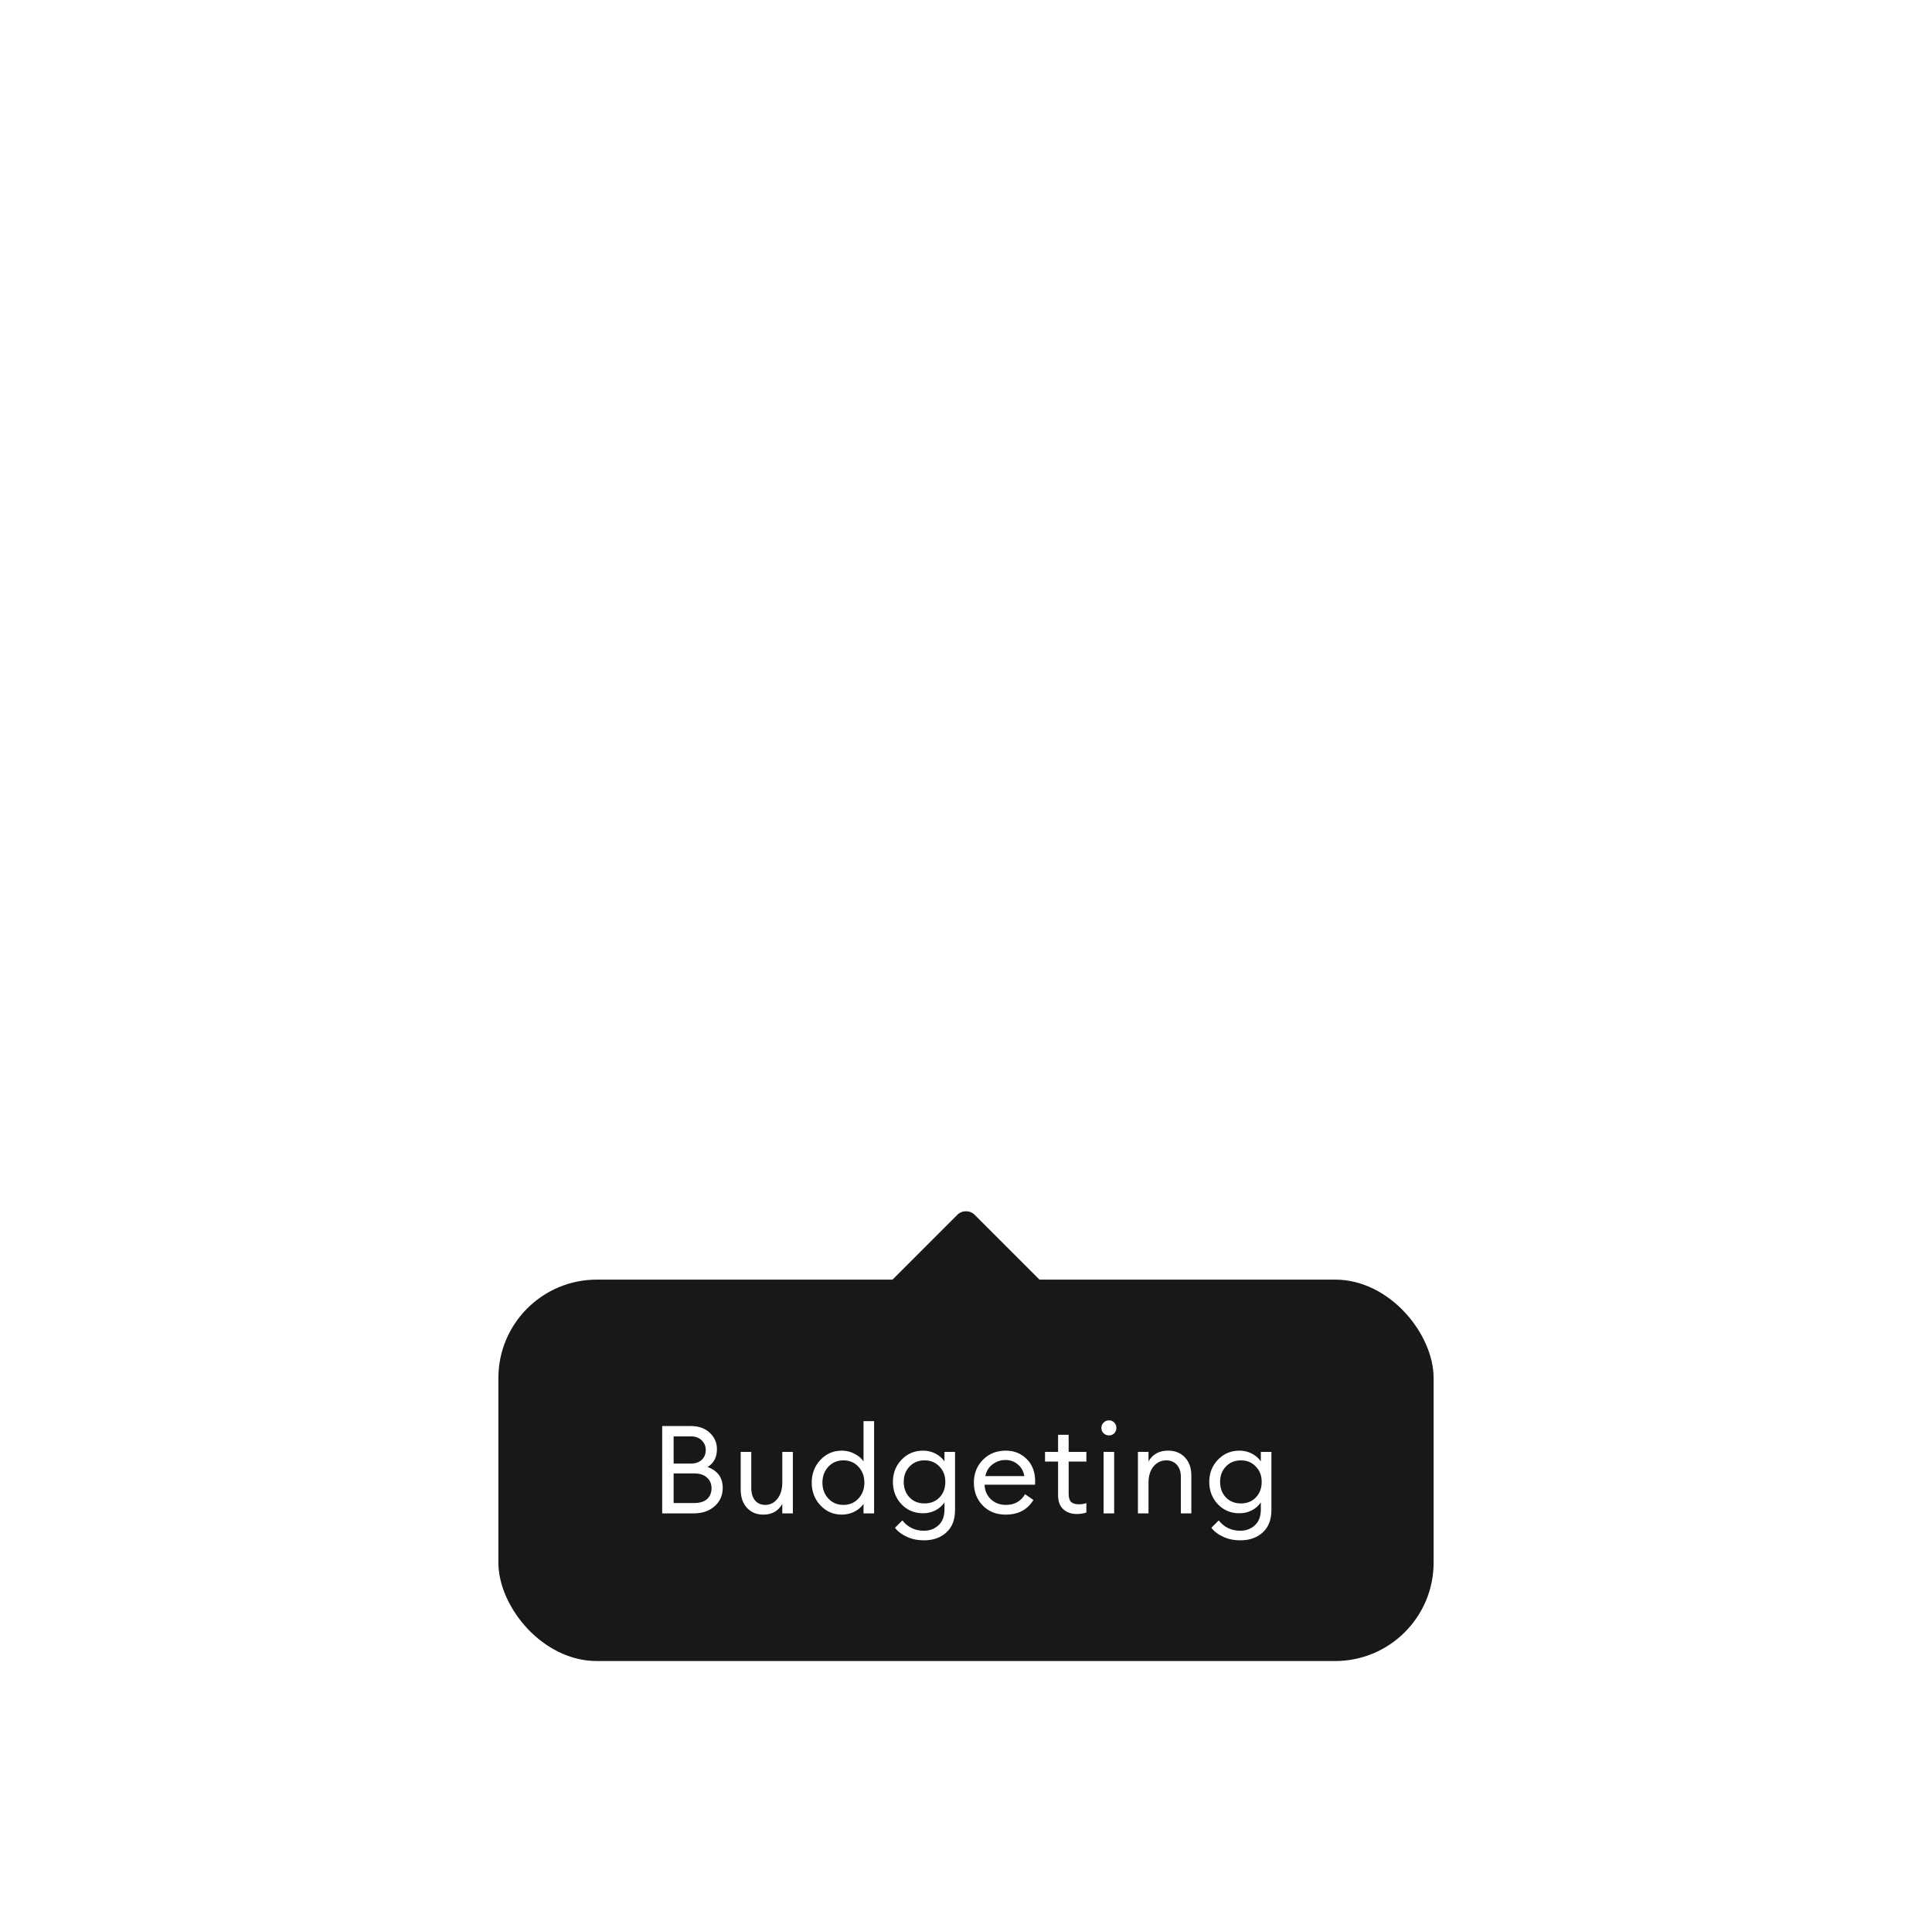 <svg width="157" height="155" viewBox="0 0 157 155" fill="none" xmlns="http://www.w3.org/2000/svg">
<path d="M83.333 2.666H72.667C68.987 2.666 66 5.653 66 9.333V22.666C66 26.346 68.987 29.333 72.667 29.333H83.333C87.013 29.333 90 26.346 90 22.666V9.333C90 5.653 87.013 2.666 83.333 2.666ZM73.813 24.839C73.56 25.093 73.227 25.226 72.88 25.226C72.52 25.226 72.187 25.093 71.933 24.839C71.68 24.586 71.533 24.253 71.533 23.893C71.533 23.546 71.68 23.199 71.933 22.946C72.053 22.826 72.2 22.733 72.36 22.666C72.693 22.533 73.053 22.533 73.387 22.666C73.467 22.693 73.547 22.733 73.613 22.786C73.693 22.826 73.76 22.893 73.813 22.946C74.067 23.199 74.213 23.546 74.213 23.893C74.213 24.253 74.067 24.586 73.813 24.839ZM71.533 18.559C71.533 18.386 71.573 18.213 71.64 18.053C71.707 17.879 71.8 17.746 71.933 17.613C72.24 17.306 72.707 17.159 73.133 17.253C73.213 17.266 73.307 17.293 73.387 17.333C73.467 17.359 73.547 17.399 73.613 17.453C73.693 17.493 73.76 17.559 73.813 17.613C73.933 17.746 74.04 17.879 74.107 18.053C74.173 18.213 74.2 18.386 74.2 18.559C74.2 18.919 74.067 19.253 73.813 19.506C73.56 19.759 73.227 19.893 72.88 19.893C72.693 19.893 72.52 19.853 72.36 19.786C72.2 19.719 72.053 19.626 71.933 19.506C71.68 19.253 71.533 18.919 71.533 18.559ZM79.147 24.839C79.027 24.959 78.88 25.053 78.72 25.119C78.56 25.186 78.387 25.226 78.2 25.226C77.853 25.226 77.52 25.093 77.267 24.839C77.013 24.586 76.867 24.253 76.867 23.893C76.867 23.799 76.88 23.719 76.893 23.626C76.92 23.546 76.947 23.466 76.973 23.386C77.013 23.306 77.053 23.226 77.093 23.146C77.147 23.079 77.2 23.013 77.267 22.946C77.387 22.826 77.533 22.733 77.693 22.666C78.187 22.466 78.773 22.573 79.147 22.946C79.4 23.199 79.533 23.546 79.533 23.893C79.533 24.253 79.4 24.586 79.147 24.839ZM79.147 19.506C78.893 19.759 78.56 19.893 78.2 19.893C77.853 19.893 77.52 19.759 77.267 19.506C77.013 19.253 76.867 18.919 76.867 18.559C76.867 18.213 77.013 17.866 77.267 17.613C77.76 17.119 78.653 17.119 79.147 17.613C79.267 17.746 79.373 17.879 79.44 18.053C79.507 18.213 79.533 18.386 79.533 18.559C79.533 18.919 79.4 19.253 79.147 19.506ZM74 13.946C72.627 13.946 71.493 12.826 71.493 11.439V10.106C71.493 8.733 72.613 7.599 74 7.599H82C83.373 7.599 84.507 8.719 84.507 10.106V11.439C84.507 12.813 83.387 13.946 82 13.946H74ZM84.48 24.839C84.227 25.093 83.893 25.226 83.533 25.226C83.36 25.226 83.187 25.186 83.027 25.119C82.867 25.053 82.72 24.959 82.6 24.839C82.347 24.586 82.213 24.253 82.213 23.893C82.213 23.546 82.347 23.199 82.6 22.946C82.96 22.573 83.56 22.466 84.053 22.666C84.213 22.733 84.36 22.826 84.48 22.946C84.733 23.199 84.867 23.546 84.867 23.893C84.867 24.253 84.733 24.586 84.48 24.839ZM84.773 19.066C84.707 19.226 84.613 19.373 84.48 19.506C84.227 19.759 83.893 19.893 83.533 19.893C83.187 19.893 82.853 19.759 82.6 19.506C82.347 19.253 82.2 18.919 82.2 18.559C82.2 18.213 82.347 17.866 82.6 17.613C83.093 17.119 83.987 17.119 84.48 17.613C84.733 17.866 84.88 18.213 84.88 18.559C84.88 18.733 84.84 18.906 84.773 19.066Z" fill="white"/>
<g filter="url(#filter0_dd_40_411)">
<path d="M72.429 46.515C71.538 46.515 71.092 45.438 71.722 44.808L77.793 38.736C78.183 38.346 78.817 38.346 79.207 38.736L85.278 44.808C85.908 45.438 85.462 46.515 84.571 46.515L72.429 46.515Z" fill="#18181B"/>
<rect x="40.5" y="44" width="76" height="31" rx="8" fill="#18181B"/>
<path d="M53.811 63V55.9H56.141C56.781 55.9 57.295 56.083 57.681 56.45C58.068 56.817 58.261 57.26 58.261 57.78C58.261 58.433 58.008 58.917 57.501 59.23C58.321 59.53 58.731 60.097 58.731 60.93C58.731 61.53 58.511 62.027 58.071 62.42C57.638 62.807 57.065 63 56.351 63H53.811ZM54.741 62.16H56.391C56.858 62.16 57.211 62.053 57.451 61.84C57.698 61.62 57.821 61.327 57.821 60.96C57.821 60.6 57.698 60.31 57.451 60.09C57.211 59.863 56.861 59.75 56.401 59.75H54.741V62.16ZM54.741 58.95H56.141C56.515 58.95 56.808 58.85 57.021 58.65C57.241 58.443 57.351 58.177 57.351 57.85C57.351 57.537 57.241 57.273 57.021 57.06C56.801 56.847 56.508 56.74 56.141 56.74H54.741V58.95ZM62.031 63.1C61.484 63.1 61.041 62.917 60.701 62.55C60.361 62.177 60.191 61.683 60.191 61.07V58H61.051V60.94C61.051 61.36 61.151 61.693 61.351 61.94C61.557 62.187 61.834 62.31 62.181 62.31C62.581 62.31 62.911 62.147 63.171 61.82C63.437 61.487 63.571 61.04 63.571 60.48V58H64.431V63H63.571V62.23C63.244 62.81 62.731 63.1 62.031 63.1ZM68.412 63.1C67.718 63.1 67.135 62.847 66.662 62.34C66.195 61.833 65.962 61.22 65.962 60.5C65.962 59.78 66.195 59.167 66.662 58.66C67.135 58.153 67.718 57.9 68.412 57.9C68.778 57.9 69.118 57.983 69.432 58.15C69.752 58.31 69.998 58.517 70.172 58.77V55.5H71.032V63H70.172V62.23C69.998 62.483 69.752 62.693 69.432 62.86C69.118 63.02 68.778 63.1 68.412 63.1ZM68.542 62.31C69.035 62.31 69.442 62.137 69.762 61.79C70.082 61.443 70.242 61.013 70.242 60.5C70.242 59.987 70.082 59.557 69.762 59.21C69.442 58.863 69.035 58.69 68.542 58.69C68.042 58.69 67.632 58.863 67.312 59.21C66.992 59.557 66.832 59.987 66.832 60.5C66.832 61.013 66.992 61.443 67.312 61.79C67.632 62.137 68.042 62.31 68.542 62.31ZM73.91 61.7C74.224 62.027 74.63 62.19 75.13 62.19C75.63 62.19 76.037 62.027 76.35 61.7C76.664 61.367 76.82 60.947 76.82 60.44C76.82 59.933 76.66 59.517 76.34 59.19C76.027 58.857 75.624 58.69 75.13 58.69C74.637 58.69 74.23 58.857 73.91 59.19C73.597 59.517 73.44 59.933 73.44 60.44C73.44 60.947 73.597 61.367 73.91 61.7ZM75.08 65.19C74.567 65.19 74.104 65.093 73.69 64.9C73.277 64.713 72.957 64.47 72.73 64.17L73.33 63.57C73.77 64.13 74.354 64.41 75.08 64.41C75.547 64.41 75.94 64.263 76.26 63.97C76.587 63.677 76.75 63.247 76.75 62.68V62.11C76.57 62.377 76.327 62.59 76.02 62.75C75.714 62.91 75.377 62.99 75.01 62.99C74.31 62.99 73.727 62.747 73.26 62.26C72.794 61.767 72.56 61.16 72.56 60.44C72.56 59.727 72.794 59.127 73.26 58.64C73.734 58.147 74.317 57.9 75.01 57.9C75.377 57.9 75.714 57.98 76.02 58.14C76.327 58.3 76.57 58.51 76.75 58.77V58H77.61V62.71C77.61 63.517 77.374 64.13 76.9 64.55C76.434 64.977 75.827 65.19 75.08 65.19ZM81.73 63.1C80.963 63.1 80.34 62.853 79.86 62.36C79.38 61.867 79.14 61.247 79.14 60.5C79.14 59.76 79.383 59.143 79.87 58.65C80.356 58.15 80.98 57.9 81.74 57.9C82.413 57.9 82.976 58.127 83.43 58.58C83.89 59.027 84.12 59.637 84.12 60.41C84.12 60.51 84.116 60.597 84.11 60.67H80.01C80.023 61.137 80.19 61.527 80.51 61.84C80.836 62.153 81.246 62.31 81.74 62.31C82.44 62.31 82.96 62.02 83.3 61.44L83.98 61.91C83.493 62.703 82.743 63.1 81.73 63.1ZM80.07 59.97H83.24C83.173 59.57 82.996 59.253 82.71 59.02C82.43 58.78 82.096 58.66 81.71 58.66C81.316 58.66 80.963 58.78 80.65 59.02C80.343 59.253 80.15 59.57 80.07 59.97ZM87.512 63.05C87.052 63.05 86.682 62.92 86.402 62.66C86.122 62.4 85.982 62.02 85.982 61.52V58.79H84.922V58H85.982V56.61H86.842V58H88.282V58.79H86.842V61.41C86.842 61.723 86.909 61.943 87.042 62.07C87.175 62.197 87.385 62.26 87.672 62.26C87.925 62.26 88.129 62.227 88.282 62.16V62.93C88.042 63.01 87.785 63.05 87.512 63.05ZM90.55 56.49C90.437 56.603 90.294 56.66 90.121 56.66C89.947 56.66 89.8 56.603 89.68 56.49C89.561 56.37 89.501 56.223 89.501 56.05C89.501 55.883 89.561 55.74 89.68 55.62C89.8 55.5 89.947 55.44 90.121 55.44C90.294 55.44 90.437 55.5 90.55 55.62C90.664 55.74 90.721 55.883 90.721 56.05C90.721 56.223 90.664 56.37 90.55 56.49ZM89.68 63V58H90.54V63H89.68ZM92.471 63V58H93.331V58.77C93.671 58.19 94.201 57.9 94.921 57.9C95.487 57.9 95.944 58.083 96.291 58.45C96.637 58.817 96.811 59.307 96.811 59.92V63H95.961V60.05C95.961 59.63 95.854 59.3 95.641 59.06C95.427 58.813 95.141 58.69 94.781 58.69C94.367 58.69 94.021 58.853 93.741 59.18C93.467 59.507 93.331 59.953 93.331 60.52V63H92.471ZM99.619 61.7C99.933 62.027 100.339 62.19 100.839 62.19C101.339 62.19 101.746 62.027 102.059 61.7C102.373 61.367 102.529 60.947 102.529 60.44C102.529 59.933 102.369 59.517 102.049 59.19C101.736 58.857 101.333 58.69 100.839 58.69C100.346 58.69 99.939 58.857 99.619 59.19C99.306 59.517 99.149 59.933 99.149 60.44C99.149 60.947 99.306 61.367 99.619 61.7ZM100.789 65.19C100.276 65.19 99.813 65.093 99.399 64.9C98.986 64.713 98.666 64.47 98.439 64.17L99.039 63.57C99.479 64.13 100.063 64.41 100.789 64.41C101.256 64.41 101.649 64.263 101.969 63.97C102.296 63.677 102.459 63.247 102.459 62.68V62.11C102.279 62.377 102.036 62.59 101.729 62.75C101.423 62.91 101.086 62.99 100.719 62.99C100.019 62.99 99.436 62.747 98.969 62.26C98.503 61.767 98.269 61.16 98.269 60.44C98.269 59.727 98.503 59.127 98.969 58.64C99.443 58.147 100.026 57.9 100.719 57.9C101.086 57.9 101.423 57.98 101.729 58.14C102.036 58.3 102.279 58.51 102.459 58.77V58H103.319V62.71C103.319 63.517 103.083 64.13 102.609 64.55C102.143 64.977 101.536 65.19 100.789 65.19Z" fill="white"/>
</g>
<defs>
<filter id="filter0_dd_40_411" x="0.5" y="38" width="156" height="117" filterUnits="userSpaceOnUse" color-interpolation-filters="sRGB">
<feFlood flood-opacity="0" result="BackgroundImageFix"/>
<feColorMatrix in="SourceAlpha" type="matrix" values="0 0 0 0 0 0 0 0 0 0 0 0 0 0 0 0 0 0 127 0" result="hardAlpha"/>
<feMorphology radius="10" operator="erode" in="SourceAlpha" result="effect1_dropShadow_40_411"/>
<feOffset dy="20"/>
<feGaussianBlur stdDeviation="10"/>
<feColorMatrix type="matrix" values="0 0 0 0 0 0 0 0 0 0 0 0 0 0 0 0 0 0 0.04 0"/>
<feBlend mode="normal" in2="BackgroundImageFix" result="effect1_dropShadow_40_411"/>
<feColorMatrix in="SourceAlpha" type="matrix" values="0 0 0 0 0 0 0 0 0 0 0 0 0 0 0 0 0 0 127 0" result="hardAlpha"/>
<feMorphology radius="10" operator="erode" in="SourceAlpha" result="effect2_dropShadow_40_411"/>
<feOffset dy="40"/>
<feGaussianBlur stdDeviation="25"/>
<feColorMatrix type="matrix" values="0 0 0 0 0 0 0 0 0 0 0 0 0 0 0 0 0 0 0.1 0"/>
<feBlend mode="normal" in2="effect1_dropShadow_40_411" result="effect2_dropShadow_40_411"/>
<feBlend mode="normal" in="SourceGraphic" in2="effect2_dropShadow_40_411" result="shape"/>
</filter>
</defs>
</svg>

